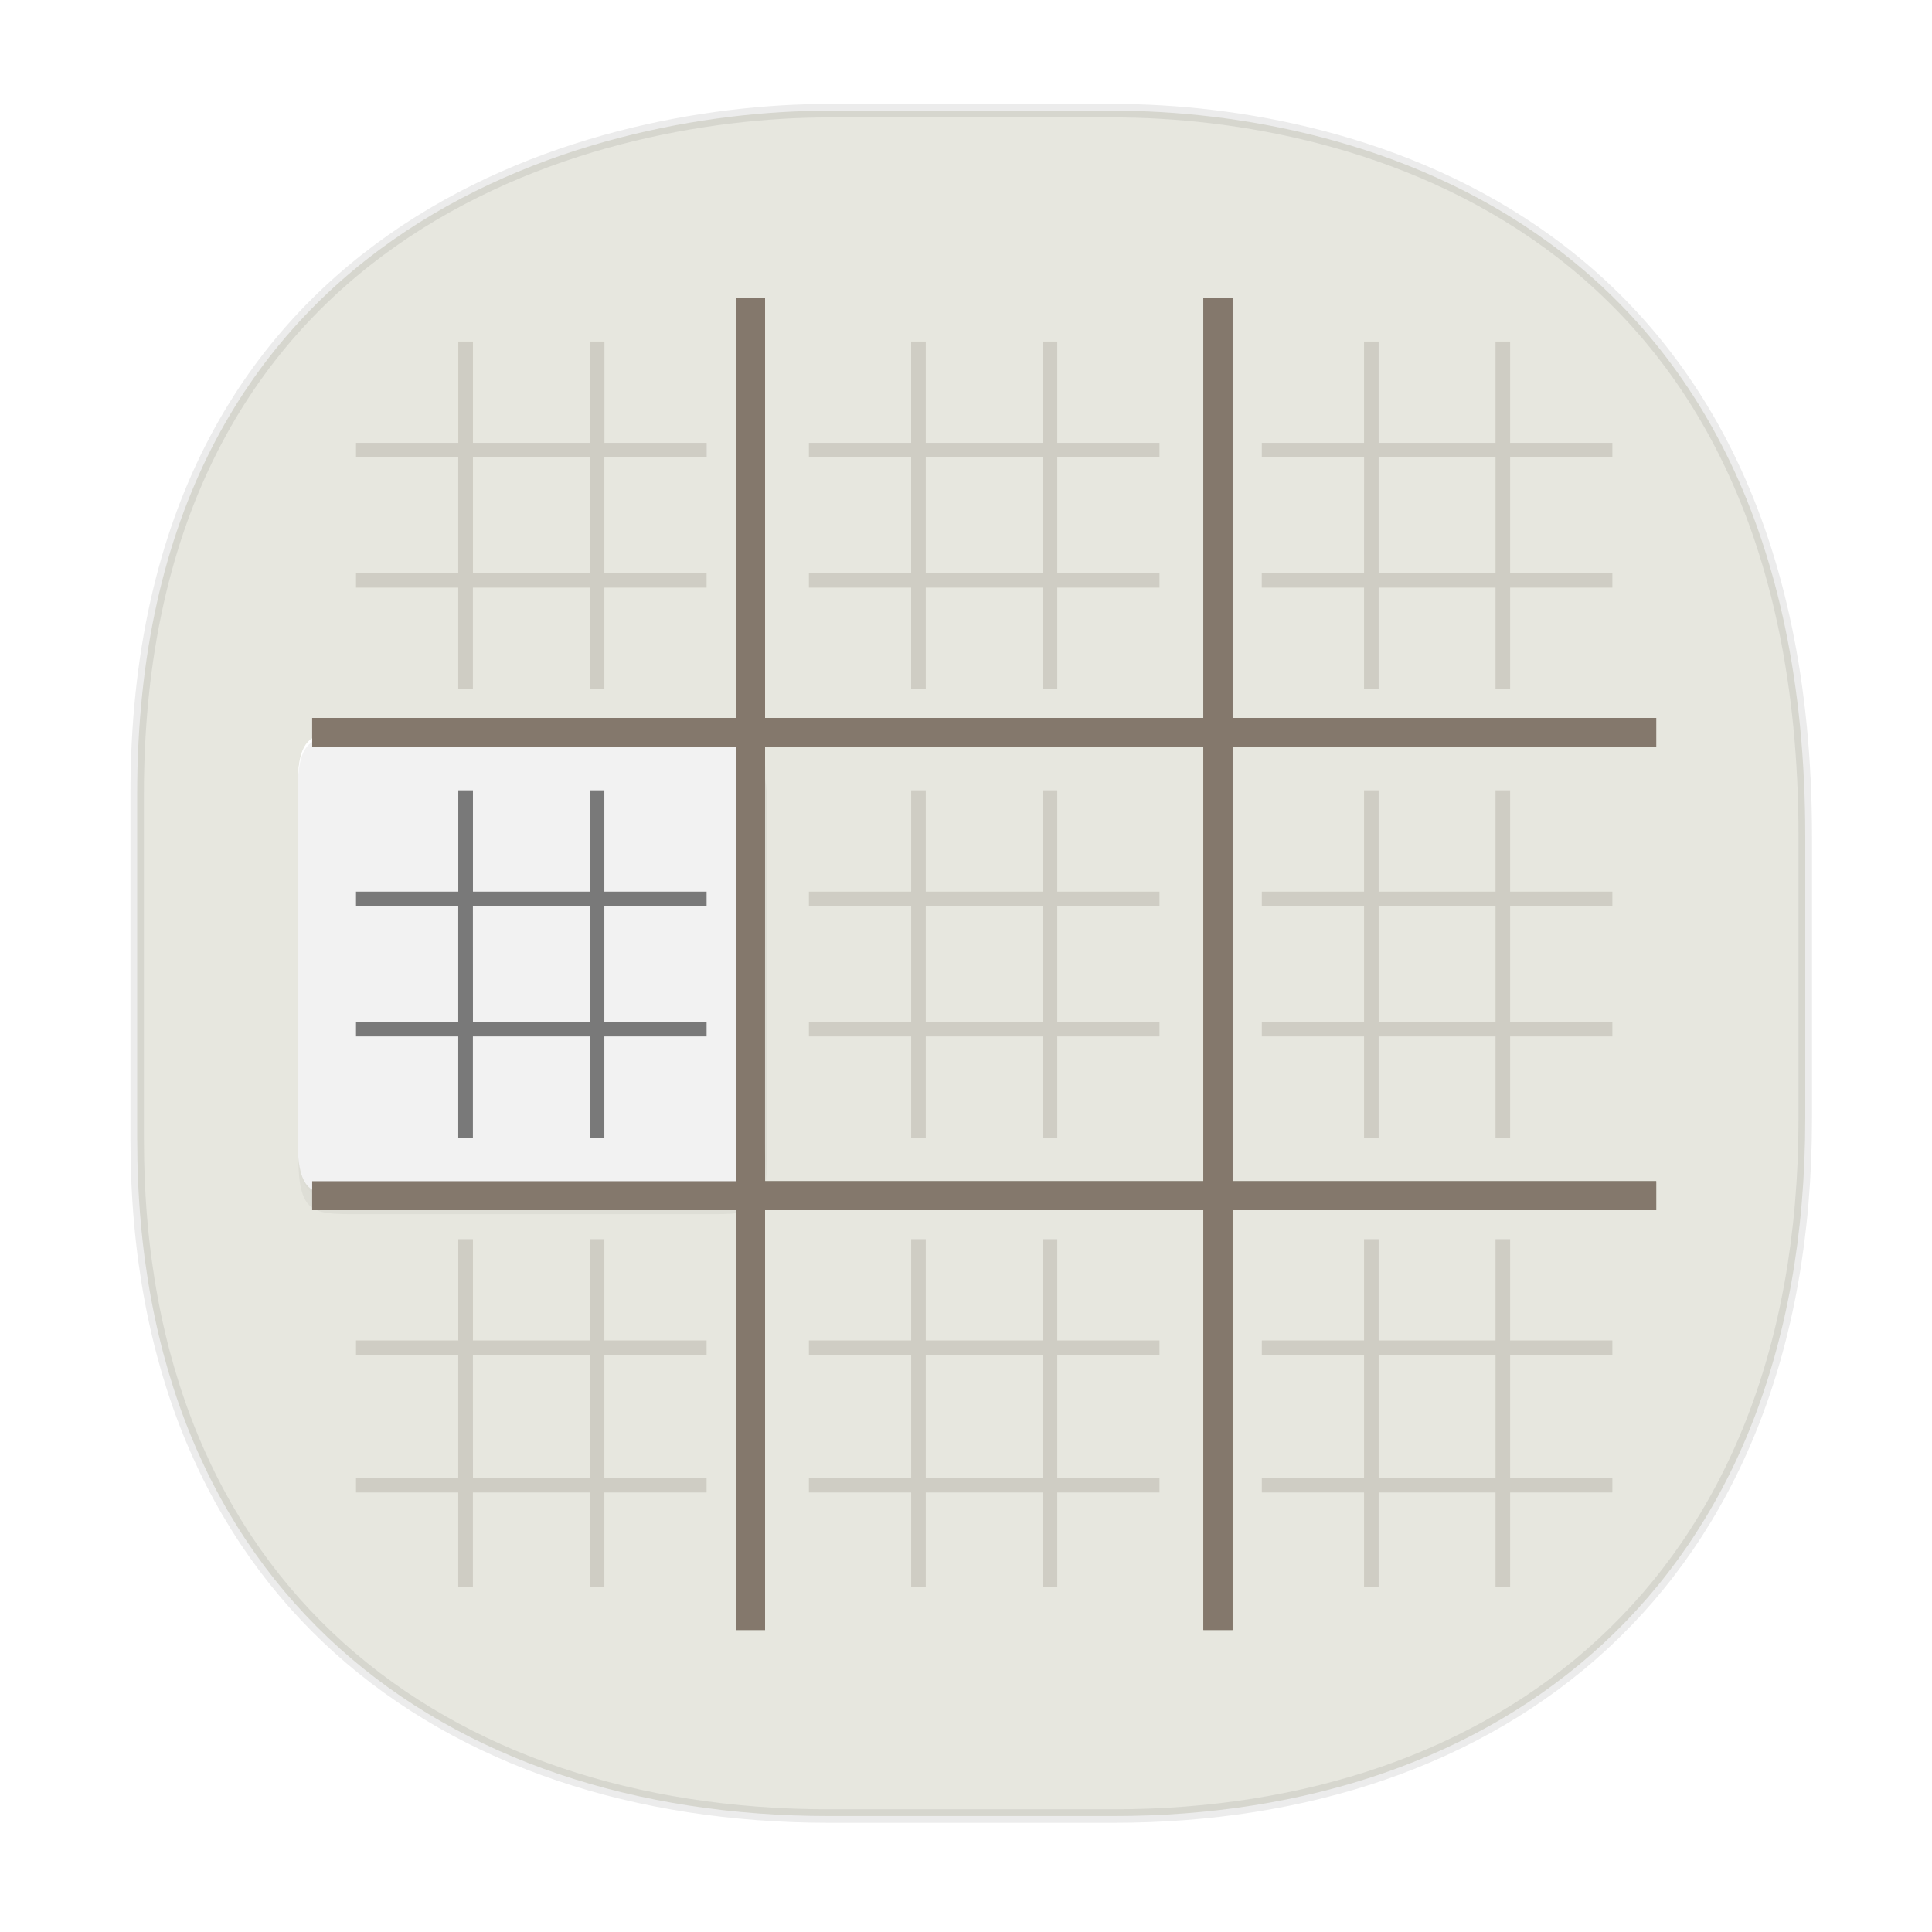 <svg xmlns="http://www.w3.org/2000/svg" width="48" height="48" version="1.1" id="svg38"><defs id="defs22"><style id="style4511"/><style id="style4511-26"/><style id="style4511-9"/><style id="style4552"/><style id="style4511-2"/><filter height="1.024" y="-.012" width="1.024" x="-.012" id="filter12934" color-interpolation-filters="sRGB"><feGaussianBlur id="feGaussianBlur12936" stdDeviation=".64"/></filter><filter height="1.12" y="-.06" width="1.12" x="-.06" id="filter12940" color-interpolation-filters="sRGB"><feGaussianBlur id="feGaussianBlur12942" stdDeviation="3.2"/></filter></defs><style id="style4485" type="text/css"/><path d="M3.408 28.325v-8.588C3.408 5.678 14.59 2.75 20.588 2.75h7.082c5.925 0 17.181 2.734 17.181 18.03v7.006c0 11.689-7.662 17.333-17.18 17.333h-7.082c-9.518 0-17.18-5.53-17.18-16.794z" id="rect4144" opacity="1" fill="#e7e7df" fill-opacity="1" stroke="#000" stroke-width=".335" stroke-linecap="square" stroke-linejoin="bevel" stroke-miterlimit="4" stroke-dasharray="none" stroke-dashoffset="0" stroke-opacity=".078"/><path style="marker:none" d="M18.282 7.406v10.431H7.756v.72h10.526v10.79H7.756v.72h10.526v10.43h.726v-10.43h10.889v10.43h.725v-10.43h10.526v-.72H30.622v-10.79h10.526v-.72H30.622V7.407h-.725v10.43h-10.89V7.407zm.726 11.15h10.889v10.79h-10.89z" id="path4635" color="#000" display="inline" overflow="visible" visibility="visible" opacity="1" fill="#847d6c" fill-opacity="1" fill-rule="nonzero" stroke="none" stroke-width=".542" enable-background="accumulate"/><path style="marker:none" d="M11.386 8.485v2.518H8.845v.36h2.54v2.877h-2.54v.36h2.54v2.518h.364V14.6h2.903v2.518h.363V14.6h2.54v-.36H11.75v-2.877h5.807v-.36h-2.54V8.485h-.364v2.518H11.75V8.485zm11.251 0v2.518h-2.54v.36h2.54v2.877h-2.54v.36h2.54v2.518H23V14.6h2.904v2.518h.363V14.6h2.54v-.36h-2.54v-2.877h2.54v-.36h-2.54V8.485h-.363v2.518H23V8.485zm11.252 0v2.518h-2.54v.36h2.903v2.877h-2.904v.36h2.541v2.518h.363V14.6h2.904v2.518h.363V14.6h2.54v-.36h-2.54v-2.877h2.54v-.36h-2.54V8.485h-.363v2.518h-2.904V8.485zm-19.237 2.878h.363v2.877h-.363zm8.348 0h2.904v2.877H23zm10.89 0h3.266v2.877h-3.267zm-22.504 8.272v2.518H8.845v.36h2.54v2.877h-2.54v.36h2.54v2.518h.364V25.75h2.903v2.518h.363V25.75h2.54v-.36h-2.54v-2.877h2.54v-.36h-2.54v-2.518h-.363v2.518H11.75v-2.518zm11.251 0v2.518h-2.54v.36h2.54v2.877h-2.54v.36h2.54v2.518H23V25.75h2.904v2.518h.363V25.75h2.54v-.36h-2.54v-2.877h2.54v-.36h-2.54v-2.518h-.363v2.518H23v-2.518zm11.252 0v2.518h-2.54v.36h2.54v2.877h-2.54v.36h2.54v2.518h.363V25.75h2.904v2.518h.363V25.75h2.54v-.36h-2.54v-2.877h2.54v-.36h-2.54v-2.518h-.363v2.518h-2.904v-2.518zm-22.14 2.878h2.903v2.877H11.75zm11.251 0h2.904v2.877H23zm11.252 0h2.904v2.877h-2.904zm-22.866 8.273v2.517H8.845v.36h2.54v3.057h-2.54v.36h2.54v2.338h.364V37.08h2.903v2.338h.363V37.08h2.54v-.36h-2.54v-3.057h2.54v-.36h-2.54v-2.517h-.363v2.517H11.75v-2.517zm11.251 0v2.517h-2.54v.36h2.54v3.057h-2.54v.36h2.54v2.338H23V37.08h2.904v2.338h.363V37.08h2.54v-.36h-2.54v-3.057h2.54v-.36h-2.54v-2.517h-.363v2.517H23v-2.517zm11.252 0v2.517h-2.54v.36h2.54v3.057h-2.54v.36h2.54v2.338h.363V37.08h2.904v2.338h.363V37.08h2.54v-.36h-2.54v-3.057h2.54v-.36h-2.54v-2.517h-.363v2.517h-2.904v-2.517zm-22.14 2.877h2.903v3.057H11.75zm11.251 0h2.904v3.057H23zm11.252 0h2.904v3.057h-2.904z" id="path5495" color="#000" display="inline" overflow="visible" visibility="visible" opacity="1" fill="#cfcdc4" fill-opacity="1" fill-rule="nonzero" stroke="none" stroke-width=".383" enable-background="accumulate"/><path d="M88-15h96c12 0 16 0 16 16v96c0 16-4 16-16 16H88c-12 0-16 0-16-16V1c0-16 4-16 16-16z" id="path12938" transform="matrix(.091 0 0 .09 .86 19.995)" display="inline" opacity=".2" fill="#000" fill-opacity="1" stroke="none" stroke-width="16" stroke-miterlimit="4" stroke-dasharray="none" stroke-opacity="1" filter="url(#filter12940)" enable-background="new"/><path id="path12932" d="M88-19h96c12 0 16 0 16 16v96c0 16-4 16-16 16H88c-12 0-16 0-16-16V-3c0-16 4-16 16-16z" transform="matrix(.091 0 0 .09 .86 19.995)" display="inline" opacity=".1" fill="#000" fill-opacity="1" stroke="none" stroke-width="16" stroke-miterlimit="4" stroke-dasharray="none" stroke-opacity="1" filter="url(#filter12934)" enable-background="new"/><path d="M8.845 18.197h8.71c1.09 0 1.453 0 1.453 1.438v8.633c0 1.438-.363 1.438-1.452 1.438H8.845c-1.09 0-1.452 0-1.452-1.438v-8.633c0-1.438.363-1.438 1.452-1.438z" id="rect12893" display="inline" opacity="1" fill="#f2f2f2" fill-opacity="1" stroke="none" stroke-width="1.445" stroke-miterlimit="4" stroke-dasharray="none" stroke-opacity="1" enable-background="new"/><path id="path12895" d="M11.386 19.635v2.518H8.845v.36h2.54v2.877h-2.54v.36h2.54v2.518h.364V25.75h2.903v2.518h.363V25.75h2.54v-.36h-2.54v-2.877h2.54v-.36h-2.54v-2.518h-.363v2.518H11.75v-2.518zm.363 2.878h2.903v2.877H11.75z" style="marker:none" color="#000" display="inline" overflow="visible" visibility="visible" opacity=".5" fill="#000" fill-opacity="1" fill-rule="nonzero" stroke="none" stroke-width=".383" enable-background="accumulate"/><path d="M8.845 18.197c-1.09 0-1.452 0-1.452 1.438v.09c0-1.438.363-1.438 1.452-1.438h8.71c1.09 0 1.453 0 1.453 1.438v-.09c0-1.438-.363-1.438-1.452-1.438z" id="path12927" display="inline" opacity="1" fill="#fff" fill-opacity="1" stroke="none" stroke-width="1.445" stroke-miterlimit="4" stroke-dasharray="none" stroke-opacity="1" enable-background="new"/><path id="path953-2" d="M18.282 7.406v10.431H7.756v.72h10.526v10.79H7.756v.72h10.526v10.43h.726v-10.43h10.889v10.43h.725v-10.43h10.526v-.72H30.622v-10.79h10.526v-.72H30.622V7.407h-.725v10.43h-10.89V7.407zm.726 11.15h10.889v10.79h-10.89z" style="marker:none" color="#000" display="inline" overflow="visible" visibility="visible" opacity="1" fill="#84786c" fill-opacity="1" fill-rule="nonzero" stroke="none" stroke-width=".542" enable-background="accumulate"/></svg>